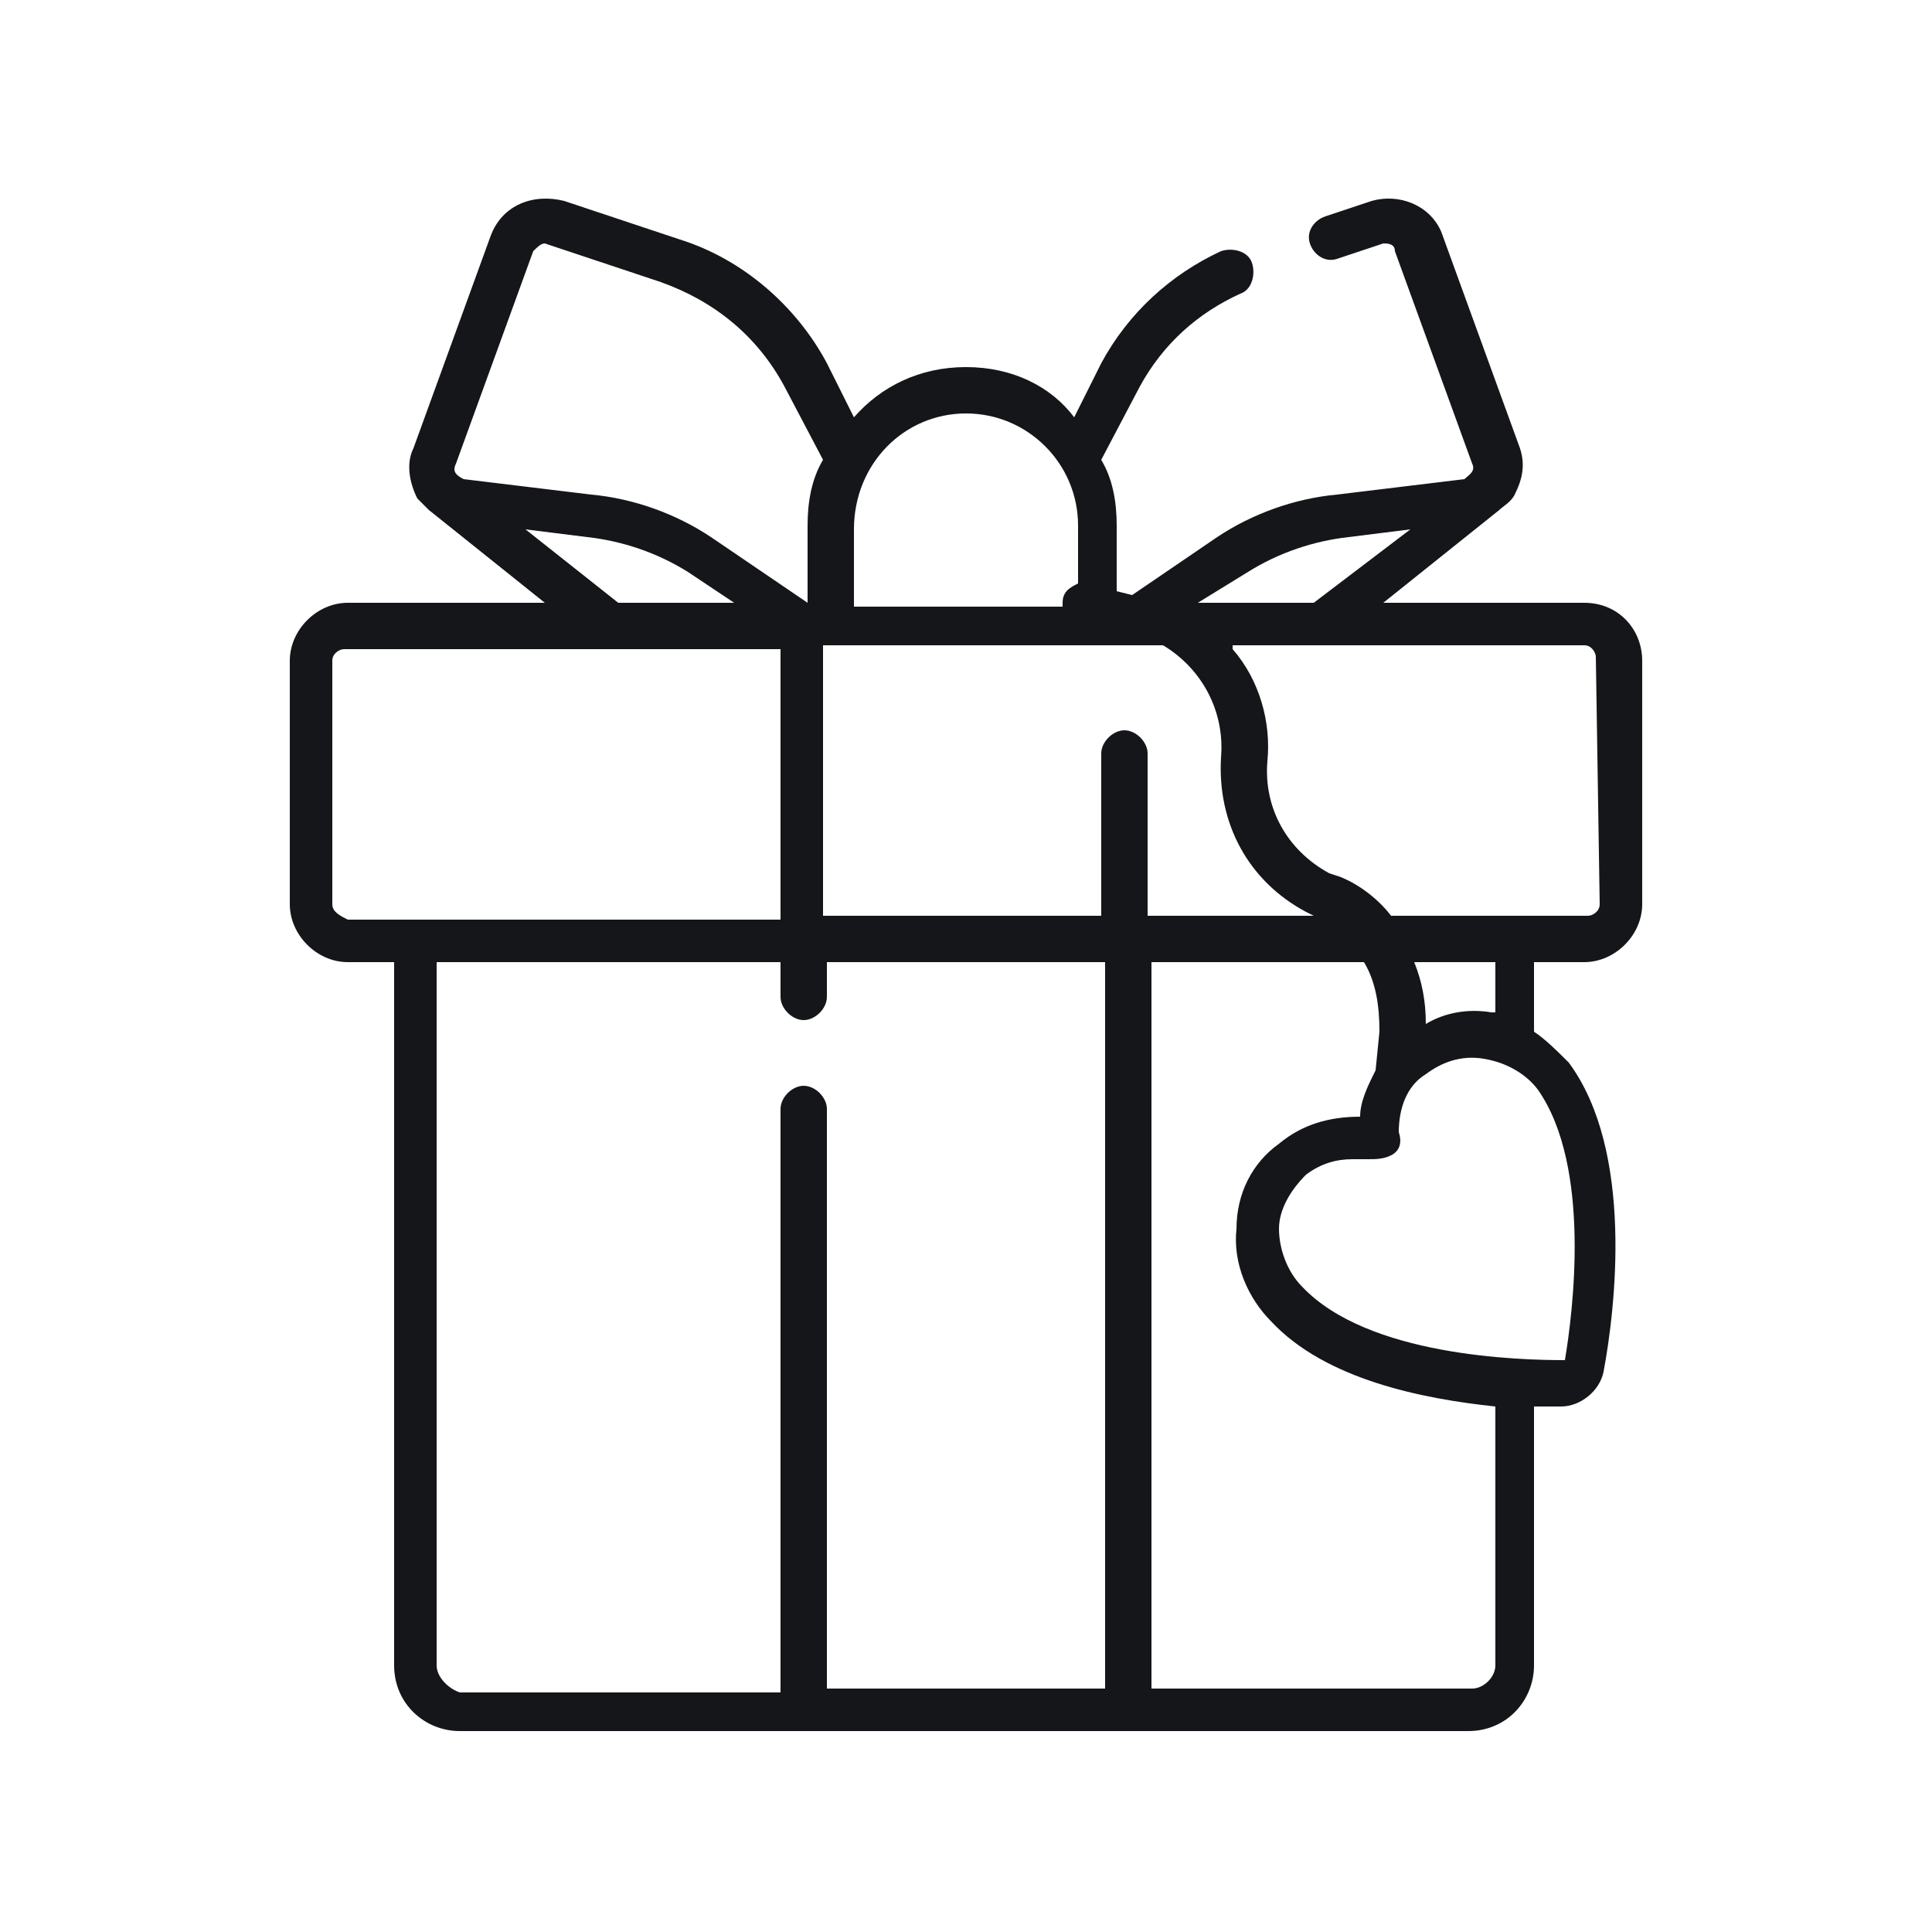 <?xml version="1.0" encoding="utf-8"?>
<!-- Generator: Adobe Illustrator 18.1.1, SVG Export Plug-In . SVG Version: 6.00 Build 0)  -->
<svg version="1.1" id="Шар_1" xmlns="http://www.w3.org/2000/svg" xmlns:xlink="http://www.w3.org/1999/xlink" x="0px" y="0px"
	 viewBox="0 0 50 50" enable-background="new 0 0 50 50" xml:space="preserve">
<g>
	<path fill="#15161A" d="M41,15.6h-5.2l3-2.4c0.1-0.1,0.3-0.2,0.4-0.4c0.2-0.4,0.3-0.8,0.1-1.3l-2-5.5C37,5.3,36.2,5,35.5,5.2
		l-1.2,0.4C34,5.7,33.8,6,33.9,6.3c0.1,0.3,0.4,0.5,0.7,0.4l1.2-0.4c0.1,0,0.3,0,0.3,0.2l2,5.5c0.1,0.2-0.1,0.3-0.2,0.4l-3.3,0.4
		c-1.1,0.1-2.2,0.5-3.1,1.1l-2.2,1.5c0,0-0.4-0.1-0.4-0.1v-1.7c0-0.6-0.1-1.2-0.4-1.7l1-1.9c0.6-1.1,1.5-1.9,2.6-2.4
		c0.3-0.1,0.4-0.5,0.3-0.8s-0.5-0.4-0.8-0.3c-1.3,0.6-2.4,1.6-3.1,2.9l-0.7,1.4C27.2,10,26.2,9.5,25,9.5c-1.2,0-2.2,0.5-2.9,1.3
		l-0.7-1.4c-0.8-1.5-2.2-2.7-3.8-3.2l-3-1C13.8,5,13,5.3,12.7,6.1l-2,5.5c-0.2,0.4-0.1,0.9,0.1,1.3c0.1,0.1,0.2,0.2,0.3,0.3
		c0,0,3,2.4,3,2.4H9c-0.8,0-1.5,0.7-1.5,1.5v6.3c0,0.8,0.7,1.5,1.5,1.5h1.2v18.2c0,1,0.8,1.7,1.7,1.7h26.1c1,0,1.7-0.8,1.7-1.7v-6.7
		c0.2,0,0.4,0,0.6,0c0,0,0.1,0,0.1,0c0.5,0,1-0.4,1.1-0.9c0.3-1.6,0.8-5.7-0.9-8c-0.3-0.3-0.6-0.6-0.9-0.8v-1.8H41
		c0.8,0,1.5-0.7,1.5-1.5v-6.3C42.5,16.3,41.9,15.6,41,15.6L41,15.6z M32.3,14.8c0.8-0.5,1.7-0.8,2.6-0.9l1.6-0.2L34,15.6h-3
		L32.3,14.8z M31.6,19.6c-0.1,1.7,0.7,3.2,2.2,4l0.2,0.1h-4.3v-4.2c0-0.3-0.3-0.6-0.6-0.6s-0.6,0.3-0.6,0.6v4.2h-7.2v-7h8.8
		C31.1,17.3,31.7,18.4,31.6,19.6L31.6,19.6z M25,10.7c1.6,0,2.9,1.3,2.9,2.9v1.5c-0.2,0.1-0.4,0.2-0.4,0.5c0,0,0,0.1,0,0.1h-5.4v-2
		C22.1,12,23.4,10.7,25,10.7z M11.8,12l2-5.5c0.1-0.1,0.2-0.2,0.3-0.2l3,1c1.4,0.5,2.5,1.4,3.2,2.7l1,1.9c-0.3,0.5-0.4,1.1-0.4,1.7
		v2l-2.5-1.7c-0.9-0.6-2-1-3.1-1.1L12,12.4C11.8,12.3,11.7,12.2,11.8,12L11.8,12z M13.6,13.7l1.6,0.2c0.9,0.1,1.8,0.4,2.6,0.9
		l1.2,0.8h-3L13.6,13.7z M8.6,23.4v-6.3c0-0.2,0.2-0.3,0.3-0.3h11.3v7H9C8.8,23.7,8.6,23.6,8.6,23.4L8.6,23.4z M11.3,43.1V24.9h8.9
		v0.9c0,0.3,0.3,0.6,0.6,0.6c0.3,0,0.6-0.3,0.6-0.6v-0.9h7.2v18.8h-7.2V28.7c0-0.3-0.3-0.6-0.6-0.6s-0.6,0.3-0.6,0.6v15.1h-8.3
		C11.6,43.7,11.3,43.4,11.3,43.1L11.3,43.1z M38.7,43.1c0,0.3-0.3,0.6-0.6,0.6h-8.3V24.9h5.5c0.3,0.5,0.4,1.1,0.4,1.8l-0.1,1
		c-0.2,0.4-0.4,0.8-0.4,1.2c-0.8,0-1.5,0.2-2.1,0.7c-0.7,0.5-1.1,1.3-1.1,2.2c-0.1,0.9,0.3,1.8,0.9,2.4c1.4,1.5,3.9,2,5.8,2.2
		L38.7,43.1L38.7,43.1z M40.5,35.2c-1.2,0-5.1-0.1-6.8-1.9c-0.4-0.4-0.6-1-0.6-1.5c0-0.5,0.3-1,0.7-1.4c0.4-0.3,0.8-0.4,1.2-0.4
		c0.1,0,0.3,0,0.4,0c0.2,0,0.4,0,0.6-0.1c0.2-0.1,0.3-0.3,0.2-0.6c0-0.6,0.2-1.2,0.7-1.5c0.4-0.3,0.9-0.5,1.5-0.4
		c0.6,0.1,1.1,0.4,1.4,0.8C41.2,30.2,40.7,34,40.5,35.2L40.5,35.2z M38.7,26.2c0,0-0.1,0-0.1,0c-0.6-0.1-1.2,0-1.7,0.3
		c0-0.6-0.1-1.1-0.3-1.6h2.1L38.7,26.2z M41.4,23.4c0,0.2-0.2,0.3-0.3,0.3h-5.1c-0.3-0.4-0.8-0.8-1.3-1l-0.3-0.1
		c-1.1-0.6-1.7-1.7-1.6-2.9c0.1-1-0.2-2.1-0.9-2.9c0,0,0,0,0-0.1H41c0.2,0,0.3,0.2,0.3,0.3L41.4,23.4z"/>
</g>
</svg>
